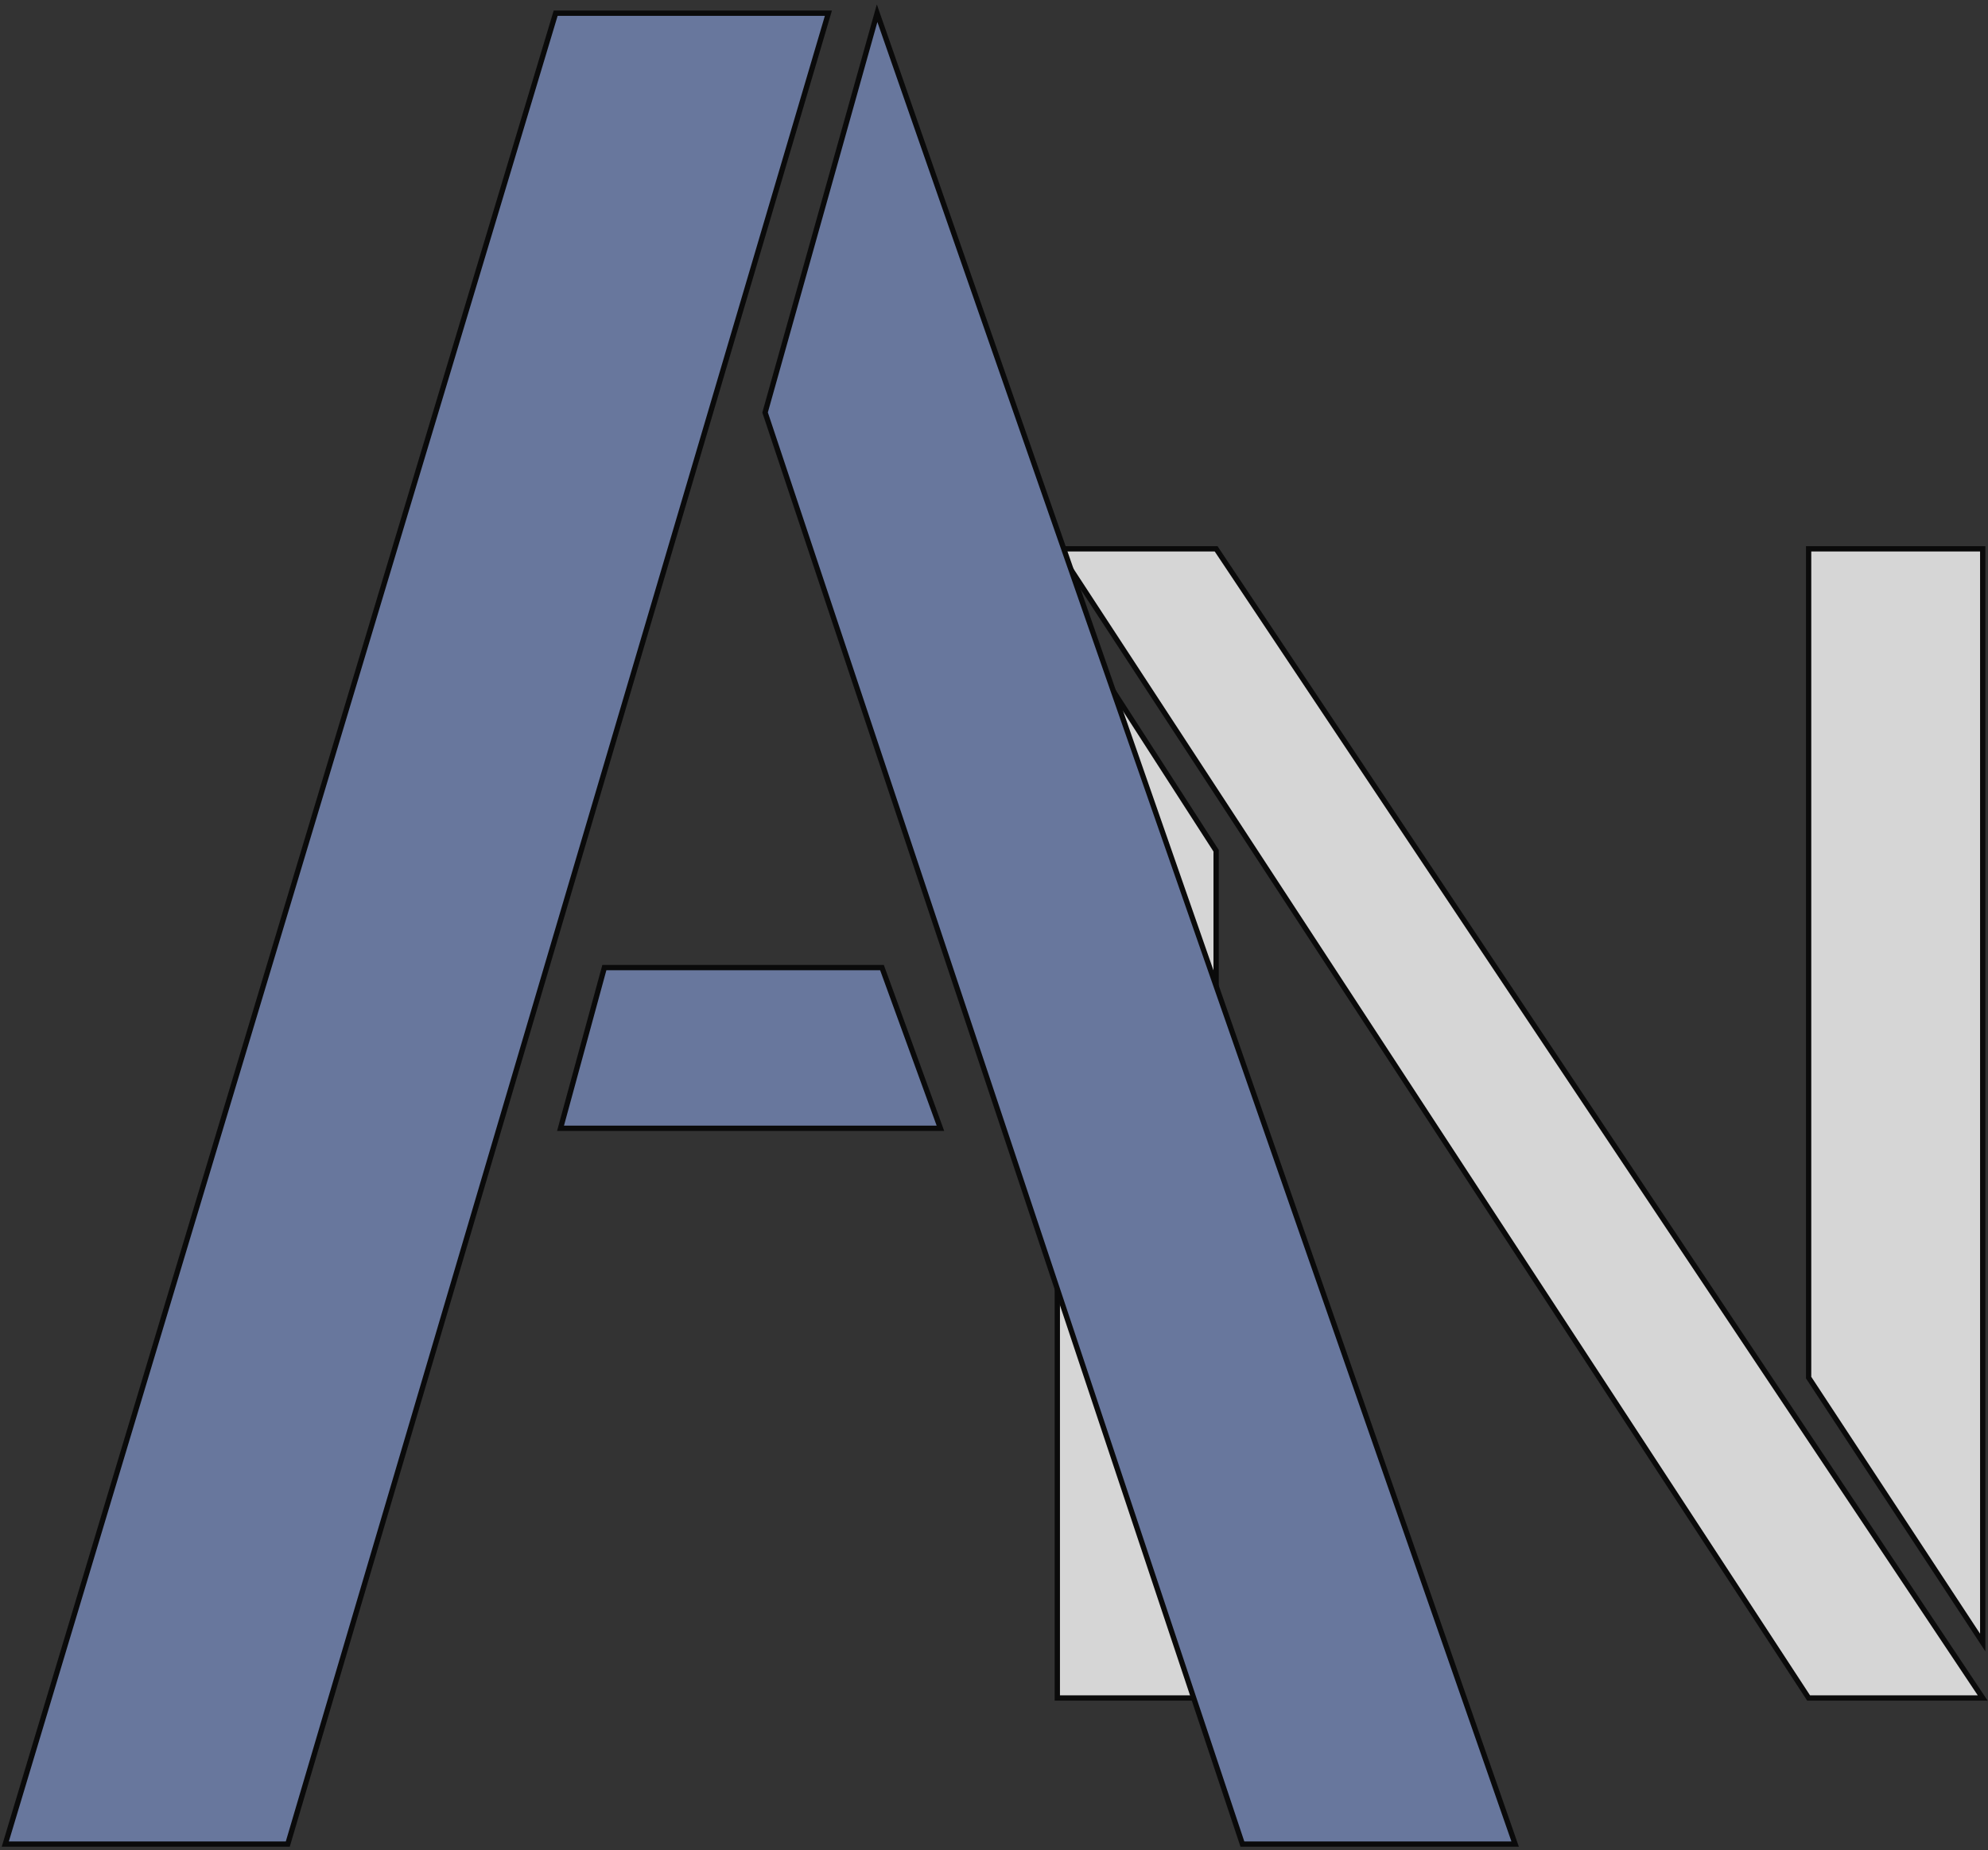 <svg width="376" height="350" viewBox="0 0 376 350" fill="none" xmlns="http://www.w3.org/2000/svg">
<rect x="0" y="0" width="376" height="350" fill="#333333" stroke="none"/>
<g opacity="0.8">
<path d="M199.975 114.318V321.227H230.012V160.945L199.975 114.318Z" fill="white"/>
<path d="M342.074 321.227L199.975 103.827H230.012L375 321.227H342.074Z" fill="white"/>
<path d="M342.074 260.611L375 310.735V103.827H342.074V260.611Z" fill="white"/>
<path d="M199.975 114.318V321.227H230.012V160.945L199.975 114.318Z" stroke="black"/>
<path d="M342.074 321.227L199.975 103.827H230.012L375 321.227H342.074Z" stroke="black"/>
<path d="M342.074 260.611L375 310.735V103.827H342.074V260.611Z" stroke="black"/>
<path d="M114.306 183.049L106.015 213.448H177.868L166.813 183.049H114.306Z" fill="#7588B8" stroke="black"/>
<path d="M54.429 348.862H1L105.094 2.497H156.68L54.429 348.862Z" fill="#7588B8"/>
<path d="M144.705 78.034L165.892 2.497L286.567 348.862H234.981L144.705 78.034Z" fill="#7588B8"/>
<path d="M54.429 348.862H1L105.094 2.497H156.68L54.429 348.862Z" stroke="black"/>
<path d="M144.705 78.034L165.892 2.497L286.567 348.862H234.981L144.705 78.034Z" stroke="black"/>
</g>
</svg>
